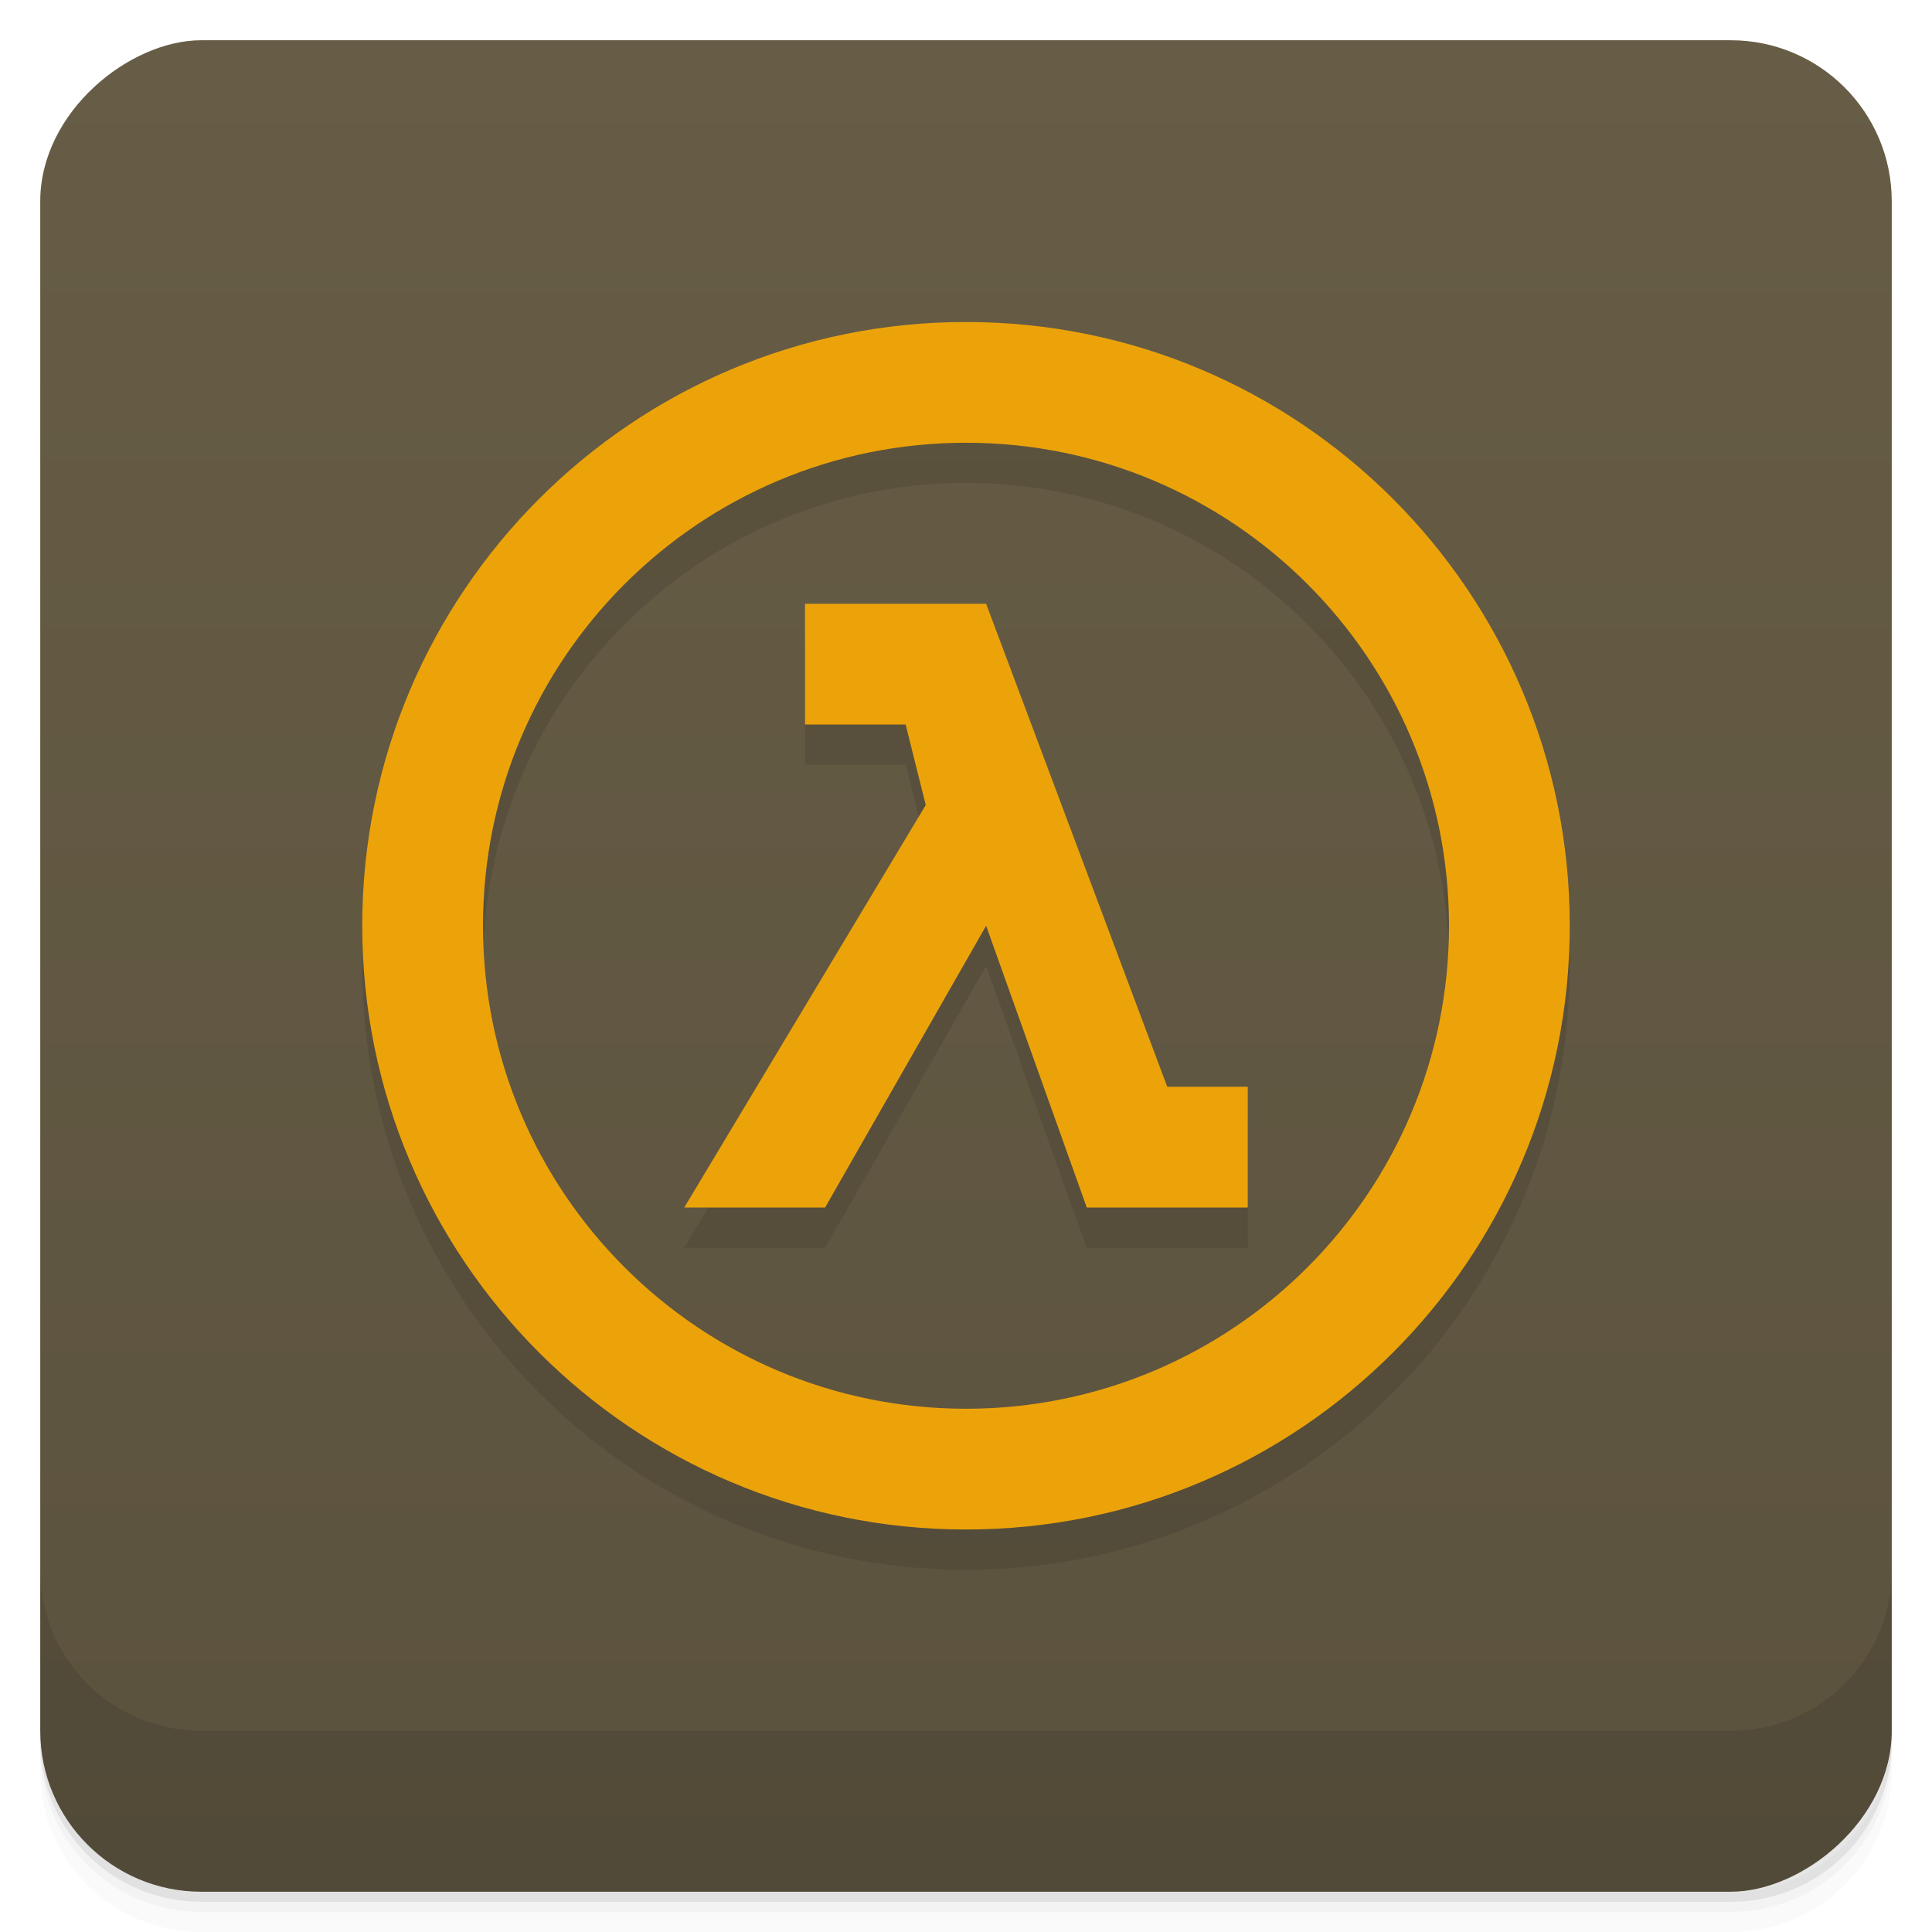 <svg style="" version="1.1" viewBox="0 0 48 48" xmlns="http://www.w3.org/2000/svg">
 <defs style="">
  <linearGradient id="linearGradient3764" x1="1" x2="47" style="" gradientTransform="translate(-48 .002)" gradientUnits="userSpaceOnUse">
   <stop style="stop-color:#5b523e" offset="0"/>
   <stop style="stop-color:#675d46" offset="1"/>
  </linearGradient>
 </defs>
 <path d="m1 43v0.25c0 2.216 1.784 4 4 4h38c2.216 0 4-1.784 4-4v-0.25c0 2.216-1.784 4-4 4h-38c-2.216 0-4-1.784-4-4zm0 0.5v0.5c0 2.216 1.784 4 4 4h38c2.216 0 4-1.784 4-4v-0.5c0 2.216-1.784 4-4 4h-38c-2.216 0-4-1.784-4-4z" style="opacity:.02"/>
 <path d="m1 43.25v0.25c0 2.216 1.784 4 4 4h38c2.216 0 4-1.784 4-4v-0.25c0 2.216-1.784 4-4 4h-38c-2.216 0-4-1.784-4-4z" style="opacity:.05"/>
 <path d="m1 43v0.25c0 2.216 1.784 4 4 4h38c2.216 0 4-1.784 4-4v-0.25c0 2.216-1.784 4-4 4h-38c-2.216 0-4-1.784-4-4z" style="opacity:.1"/>
 <rect transform="rotate(-90)" x="-47" y="1" width="46" height="46" rx="4" style="fill:url(#linearGradient3764)"/>
 <path d="m1 39v4c0 2.216 1.784 4 4 4h38c2.216 0 4-1.784 4-4v-4c0 2.216-1.784 4-4 4h-38c-2.216 0-4-1.784-4-4z" style="opacity:.1"/>
 <path d="m24 9c-8.281 0-15 6.715-15 15 0 8.281 6.719 15 15 15 8.285 0 15-6.719 15-15 0-8.285-6.715-15-15-15zm0 3c6.629 0 12 5.371 12 12 0 6.625-5.371 12-12 12-6.625 0-12-5.375-12-12 0-6.629 5.375-12 12-12zm-4 4v3h2.5l0.5 2-6 10h3.5l4-7 2.5 7h4v-3h-2l-4.5-12z" style="opacity:.1"/>
 <path d="m24 8c-8.281 0-15 6.715-15 15 0 8.281 6.719 15 15 15 8.285 0 15-6.719 15-15 0-8.285-6.715-15-15-15zm0 3c6.629 0 12 5.371 12 12 0 6.625-5.371 12-12 12-6.625 0-12-5.375-12-12 0-6.629 5.375-12 12-12zm-4 4v3h2.5l0.5 2-6 10h3.5l4-7 2.5 7h4v-3h-2l-4.5-12z" style="fill:#eca30a"/>
</svg>
